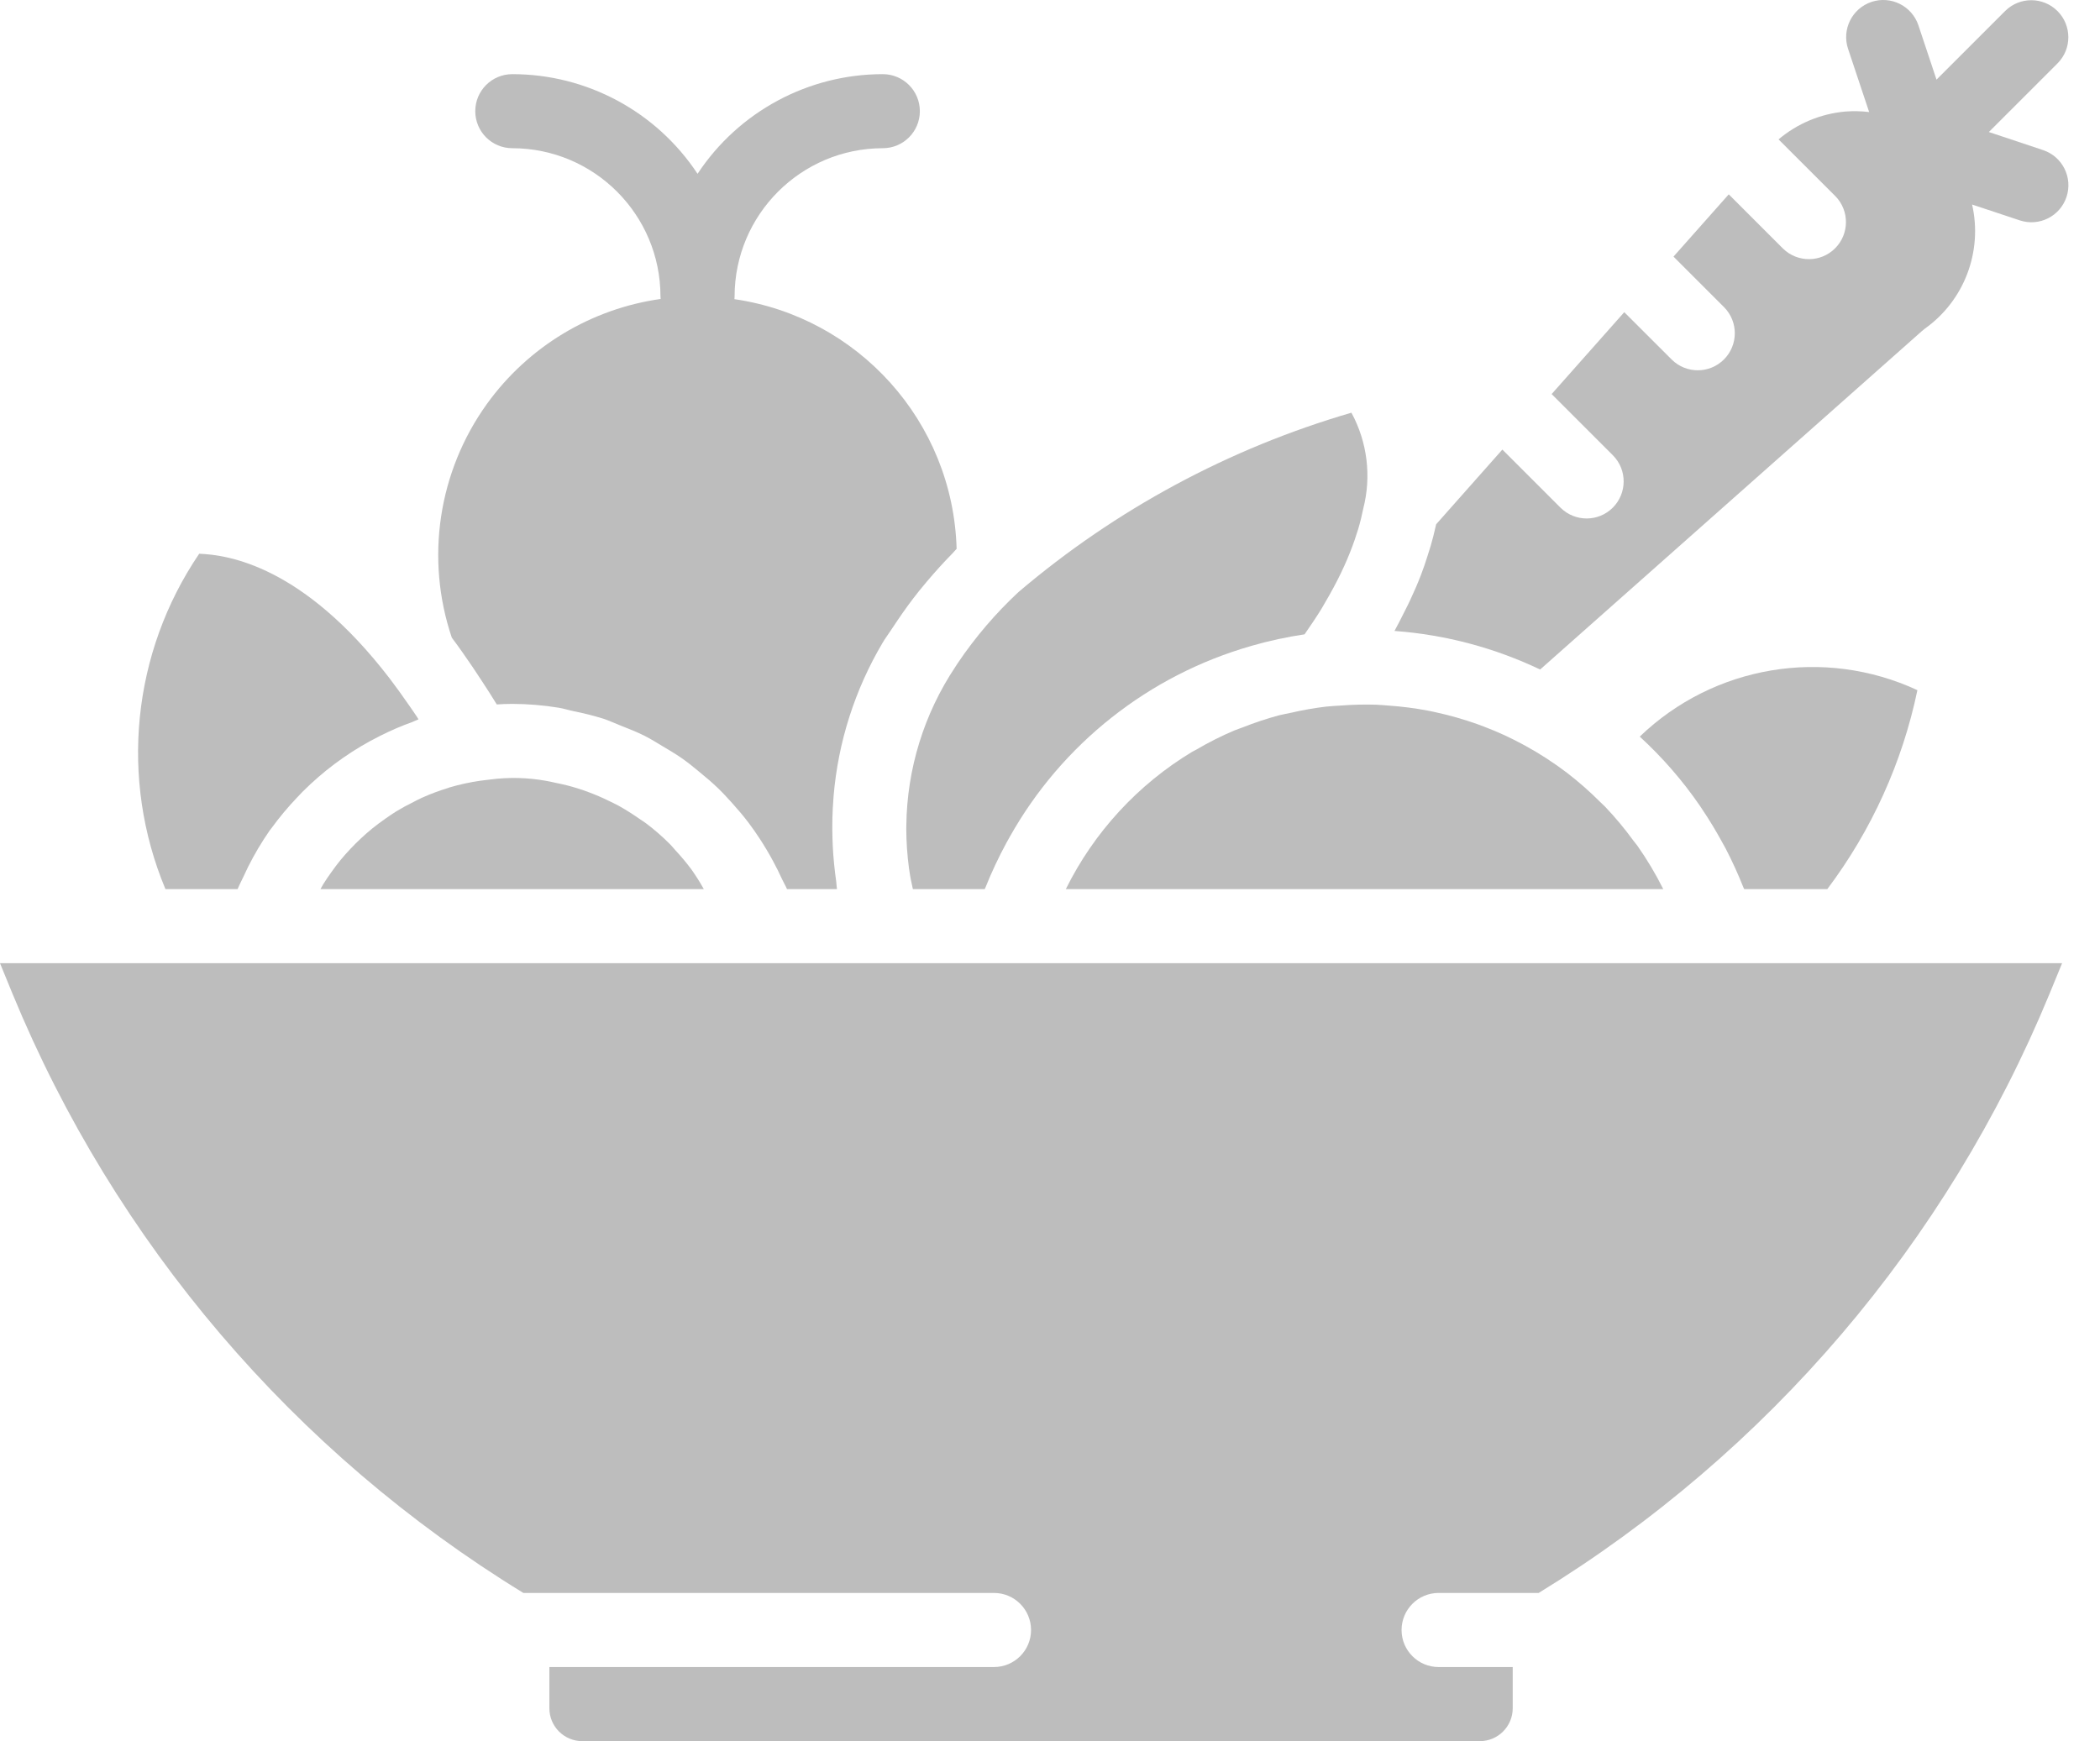 <svg width="41" height="34" viewBox="0 0 41 34" fill="none" xmlns="http://www.w3.org/2000/svg">
<path d="M9.507 7.887C8.556 9.209 8.3 10.909 8.821 12.452C8.957 12.632 9.094 12.829 9.231 13.031C9.287 13.114 9.344 13.2 9.401 13.288C9.503 13.444 9.604 13.599 9.699 13.756C9.796 13.749 9.898 13.745 10.002 13.745C10.306 13.746 10.609 13.771 10.908 13.82C11.006 13.836 11.1 13.867 11.197 13.887C11.393 13.926 11.586 13.975 11.776 14.033C11.888 14.07 11.994 14.12 12.103 14.163C12.27 14.229 12.436 14.293 12.595 14.374C12.706 14.43 12.81 14.497 12.917 14.56C13.064 14.647 13.21 14.733 13.348 14.832C13.453 14.907 13.551 14.989 13.65 15.07C13.779 15.175 13.905 15.282 14.025 15.398C14.119 15.489 14.206 15.585 14.294 15.682C14.405 15.805 14.511 15.93 14.611 16.061C14.691 16.167 14.766 16.275 14.839 16.387C14.929 16.525 15.013 16.667 15.092 16.813C15.155 16.931 15.216 17.05 15.271 17.173C15.3 17.237 15.338 17.296 15.365 17.362H16.341C16.333 17.315 16.333 17.268 16.327 17.221C16.294 16.987 16.27 16.755 16.259 16.525C16.256 16.472 16.255 16.42 16.253 16.367C16.245 16.108 16.251 15.848 16.272 15.589C16.273 15.574 16.273 15.559 16.275 15.544C16.364 14.488 16.691 13.466 17.231 12.553C17.283 12.463 17.347 12.382 17.403 12.294C17.441 12.236 17.48 12.178 17.52 12.119C17.655 11.919 17.796 11.724 17.948 11.535C17.996 11.475 18.047 11.415 18.098 11.354C18.258 11.164 18.425 10.98 18.599 10.803C18.626 10.775 18.649 10.745 18.677 10.717C18.606 8.222 16.742 6.19 14.339 5.842C14.341 5.824 14.342 5.806 14.342 5.788C14.344 4.191 15.638 2.896 17.236 2.894C17.635 2.894 17.959 2.571 17.959 2.171C17.959 1.772 17.635 1.448 17.236 1.448C15.78 1.448 14.421 2.179 13.619 3.394C12.816 2.179 11.458 1.448 10.002 1.448C9.603 1.448 9.279 1.771 9.279 2.171C9.279 2.571 9.603 2.894 10.002 2.894C11.6 2.896 12.894 4.191 12.895 5.788C12.895 5.805 12.897 5.822 12.898 5.838C11.546 6.029 10.317 6.763 9.507 7.887Z" fill="#BDBDBD"/>
<path d="M17.695 16.116C17.695 16.138 17.694 16.161 17.694 16.184C17.695 16.442 17.713 16.7 17.747 16.957C17.754 17.006 17.762 17.055 17.77 17.104C17.783 17.189 17.807 17.276 17.823 17.362H19.225C19.23 17.35 19.237 17.339 19.241 17.328C19.359 17.033 19.494 16.745 19.645 16.466C19.668 16.424 19.69 16.383 19.714 16.342C20.733 14.526 22.429 13.185 24.431 12.613L24.447 12.608C24.782 12.512 25.124 12.438 25.47 12.387C25.585 12.22 25.699 12.054 25.798 11.892C25.825 11.848 25.848 11.805 25.874 11.761C25.988 11.567 26.091 11.376 26.181 11.189C26.204 11.142 26.225 11.095 26.246 11.049C26.323 10.88 26.388 10.715 26.445 10.552C26.47 10.479 26.494 10.407 26.515 10.338C26.557 10.198 26.59 10.062 26.617 9.928C26.778 9.298 26.695 8.63 26.385 8.059C23.996 8.755 21.782 9.948 19.886 11.56C19.439 11.976 19.041 12.442 18.699 12.949C18.683 12.972 18.668 12.996 18.653 13.02C18.041 13.937 17.708 15.013 17.695 16.116Z" fill="#BDBDBD"/>
<path d="M26.184 13.777C26.087 13.784 25.989 13.787 25.893 13.798C25.664 13.825 25.437 13.865 25.212 13.917C25.133 13.935 25.051 13.948 24.972 13.968C24.731 14.033 24.494 14.112 24.262 14.204C24.208 14.225 24.152 14.242 24.099 14.264C23.843 14.373 23.594 14.498 23.355 14.639C23.331 14.653 23.305 14.664 23.28 14.678C22.217 15.318 21.359 16.25 20.809 17.362H32.473C32.326 17.067 32.157 16.784 31.968 16.515C31.944 16.481 31.915 16.451 31.891 16.417C31.721 16.183 31.536 15.961 31.337 15.752C31.305 15.719 31.27 15.689 31.237 15.656C31.035 15.454 30.821 15.266 30.595 15.092C30.334 14.893 30.059 14.715 29.772 14.558C29.513 14.416 29.244 14.291 28.968 14.187C28.925 14.17 28.882 14.155 28.839 14.139C28.578 14.047 28.311 13.97 28.04 13.911C27.985 13.899 27.93 13.886 27.874 13.876C27.625 13.829 27.374 13.797 27.121 13.779C27.037 13.773 26.953 13.764 26.867 13.761C26.64 13.754 26.411 13.76 26.184 13.777Z" fill="#BDBDBD"/>
<path d="M33.23 15.798C33.373 16.011 33.507 16.231 33.63 16.459C33.65 16.498 33.672 16.535 33.693 16.573C33.82 16.818 33.934 17.068 34.036 17.325C34.041 17.337 34.048 17.349 34.053 17.362H35.676C36.541 16.212 37.142 14.885 37.435 13.477C35.614 12.632 33.461 12.992 32.014 14.384C32.456 14.789 32.85 15.242 33.189 15.736C33.203 15.757 33.216 15.778 33.23 15.798Z" fill="#BDBDBD"/>
<path d="M7.733 15.846C7.661 15.891 7.591 15.94 7.522 15.988C7.435 16.049 7.349 16.112 7.267 16.179C7.193 16.239 7.122 16.302 7.052 16.367C6.98 16.434 6.911 16.503 6.844 16.574C6.776 16.645 6.711 16.719 6.648 16.795C6.586 16.871 6.528 16.949 6.471 17.029C6.414 17.108 6.359 17.188 6.308 17.271C6.29 17.301 6.275 17.332 6.257 17.362H13.741C13.702 17.295 13.665 17.226 13.622 17.161C13.581 17.099 13.542 17.036 13.498 16.976C13.401 16.846 13.297 16.722 13.186 16.603C13.152 16.567 13.123 16.527 13.088 16.492C12.94 16.343 12.781 16.204 12.613 16.077C12.572 16.046 12.526 16.02 12.483 15.989C12.353 15.898 12.219 15.813 12.08 15.735C12.016 15.7 11.949 15.669 11.883 15.637C11.757 15.575 11.627 15.519 11.495 15.47C11.423 15.443 11.351 15.417 11.278 15.395C11.137 15.351 10.994 15.315 10.849 15.287C10.783 15.273 10.718 15.256 10.651 15.246C10.296 15.183 9.934 15.175 9.577 15.221C9.509 15.229 9.439 15.237 9.381 15.245C9.176 15.274 8.973 15.319 8.774 15.377C8.765 15.38 8.757 15.384 8.748 15.387C8.573 15.44 8.403 15.504 8.236 15.579C8.18 15.604 8.127 15.633 8.072 15.661C7.956 15.718 7.843 15.779 7.733 15.846Z" fill="#BDBDBD"/>
<path d="M0.245 19.407C2.246 24.265 5.738 28.361 10.218 31.106H19.406C19.806 31.106 20.13 31.43 20.13 31.83C20.13 32.229 19.806 32.553 19.406 32.553H10.726V33.359C10.726 33.713 11.014 34 11.368 34H28.892C29.246 34 29.533 33.713 29.534 33.359V32.553H28.087C27.688 32.553 27.364 32.229 27.364 31.83C27.364 31.43 27.688 31.106 28.087 31.106H30.041C34.52 28.361 38.011 24.266 40.013 19.41L40.26 18.809H0L0.245 19.407Z" fill="#BDBDBD"/>
<path d="M4.639 17.362C4.675 17.274 4.72 17.191 4.76 17.105C4.787 17.048 4.812 16.991 4.84 16.935C4.965 16.685 5.107 16.445 5.266 16.216C5.276 16.202 5.288 16.189 5.298 16.175C5.454 15.961 5.624 15.757 5.807 15.566C5.842 15.529 5.876 15.492 5.912 15.456C6.303 15.066 6.747 14.733 7.232 14.468C7.295 14.434 7.358 14.401 7.422 14.369C7.626 14.266 7.835 14.176 8.05 14.099C8.091 14.084 8.13 14.061 8.171 14.047C8.16 14.03 8.148 14.009 8.136 13.991C8.093 13.925 8.05 13.866 8.007 13.802C7.868 13.601 7.737 13.418 7.611 13.253C5.919 11.047 4.458 10.836 3.889 10.813C2.578 12.745 2.33 15.207 3.23 17.362H4.639V17.362Z" fill="#BDBDBD"/>
<path d="M39.891 2.932V2.932L38.83 2.578L40.173 1.235C40.453 0.952 40.451 0.497 40.17 0.216C39.889 -0.065 39.433 -0.067 39.15 0.213L37.808 1.555L37.455 0.495C37.328 0.116 36.919 -0.089 36.539 0.037C36.16 0.164 35.955 0.574 36.081 0.953L36.493 2.188C36.341 2.17 36.186 2.166 36.03 2.178C35.549 2.22 35.093 2.41 34.724 2.722L35.832 3.829C36.111 4.112 36.109 4.568 35.828 4.849C35.547 5.13 35.092 5.131 34.809 4.852L33.752 3.795L32.673 5.011L33.662 6C33.941 6.283 33.939 6.738 33.658 7.019C33.377 7.3 32.922 7.302 32.639 7.022L31.712 6.096L30.294 7.695L31.492 8.893C31.771 9.176 31.769 9.631 31.488 9.913C31.207 10.194 30.752 10.195 30.469 9.916L29.332 8.779L28.039 10.238C28.037 10.249 28.033 10.261 28.031 10.272C28.003 10.4 27.97 10.53 27.931 10.665C27.911 10.733 27.889 10.802 27.866 10.871C27.829 10.986 27.792 11.101 27.745 11.221C27.681 11.388 27.608 11.557 27.528 11.727C27.49 11.809 27.447 11.892 27.405 11.975C27.347 12.09 27.291 12.204 27.226 12.32L27.244 12.322C28.224 12.396 29.182 12.651 30.069 13.074L37.524 6.464C37.543 6.447 37.563 6.431 37.583 6.416C38.358 5.863 38.71 4.903 38.503 3.994L39.433 4.303C39.812 4.429 40.22 4.224 40.346 3.846C40.472 3.468 40.268 3.059 39.891 2.932Z" fill="#BDBDBD"/>
</svg>
